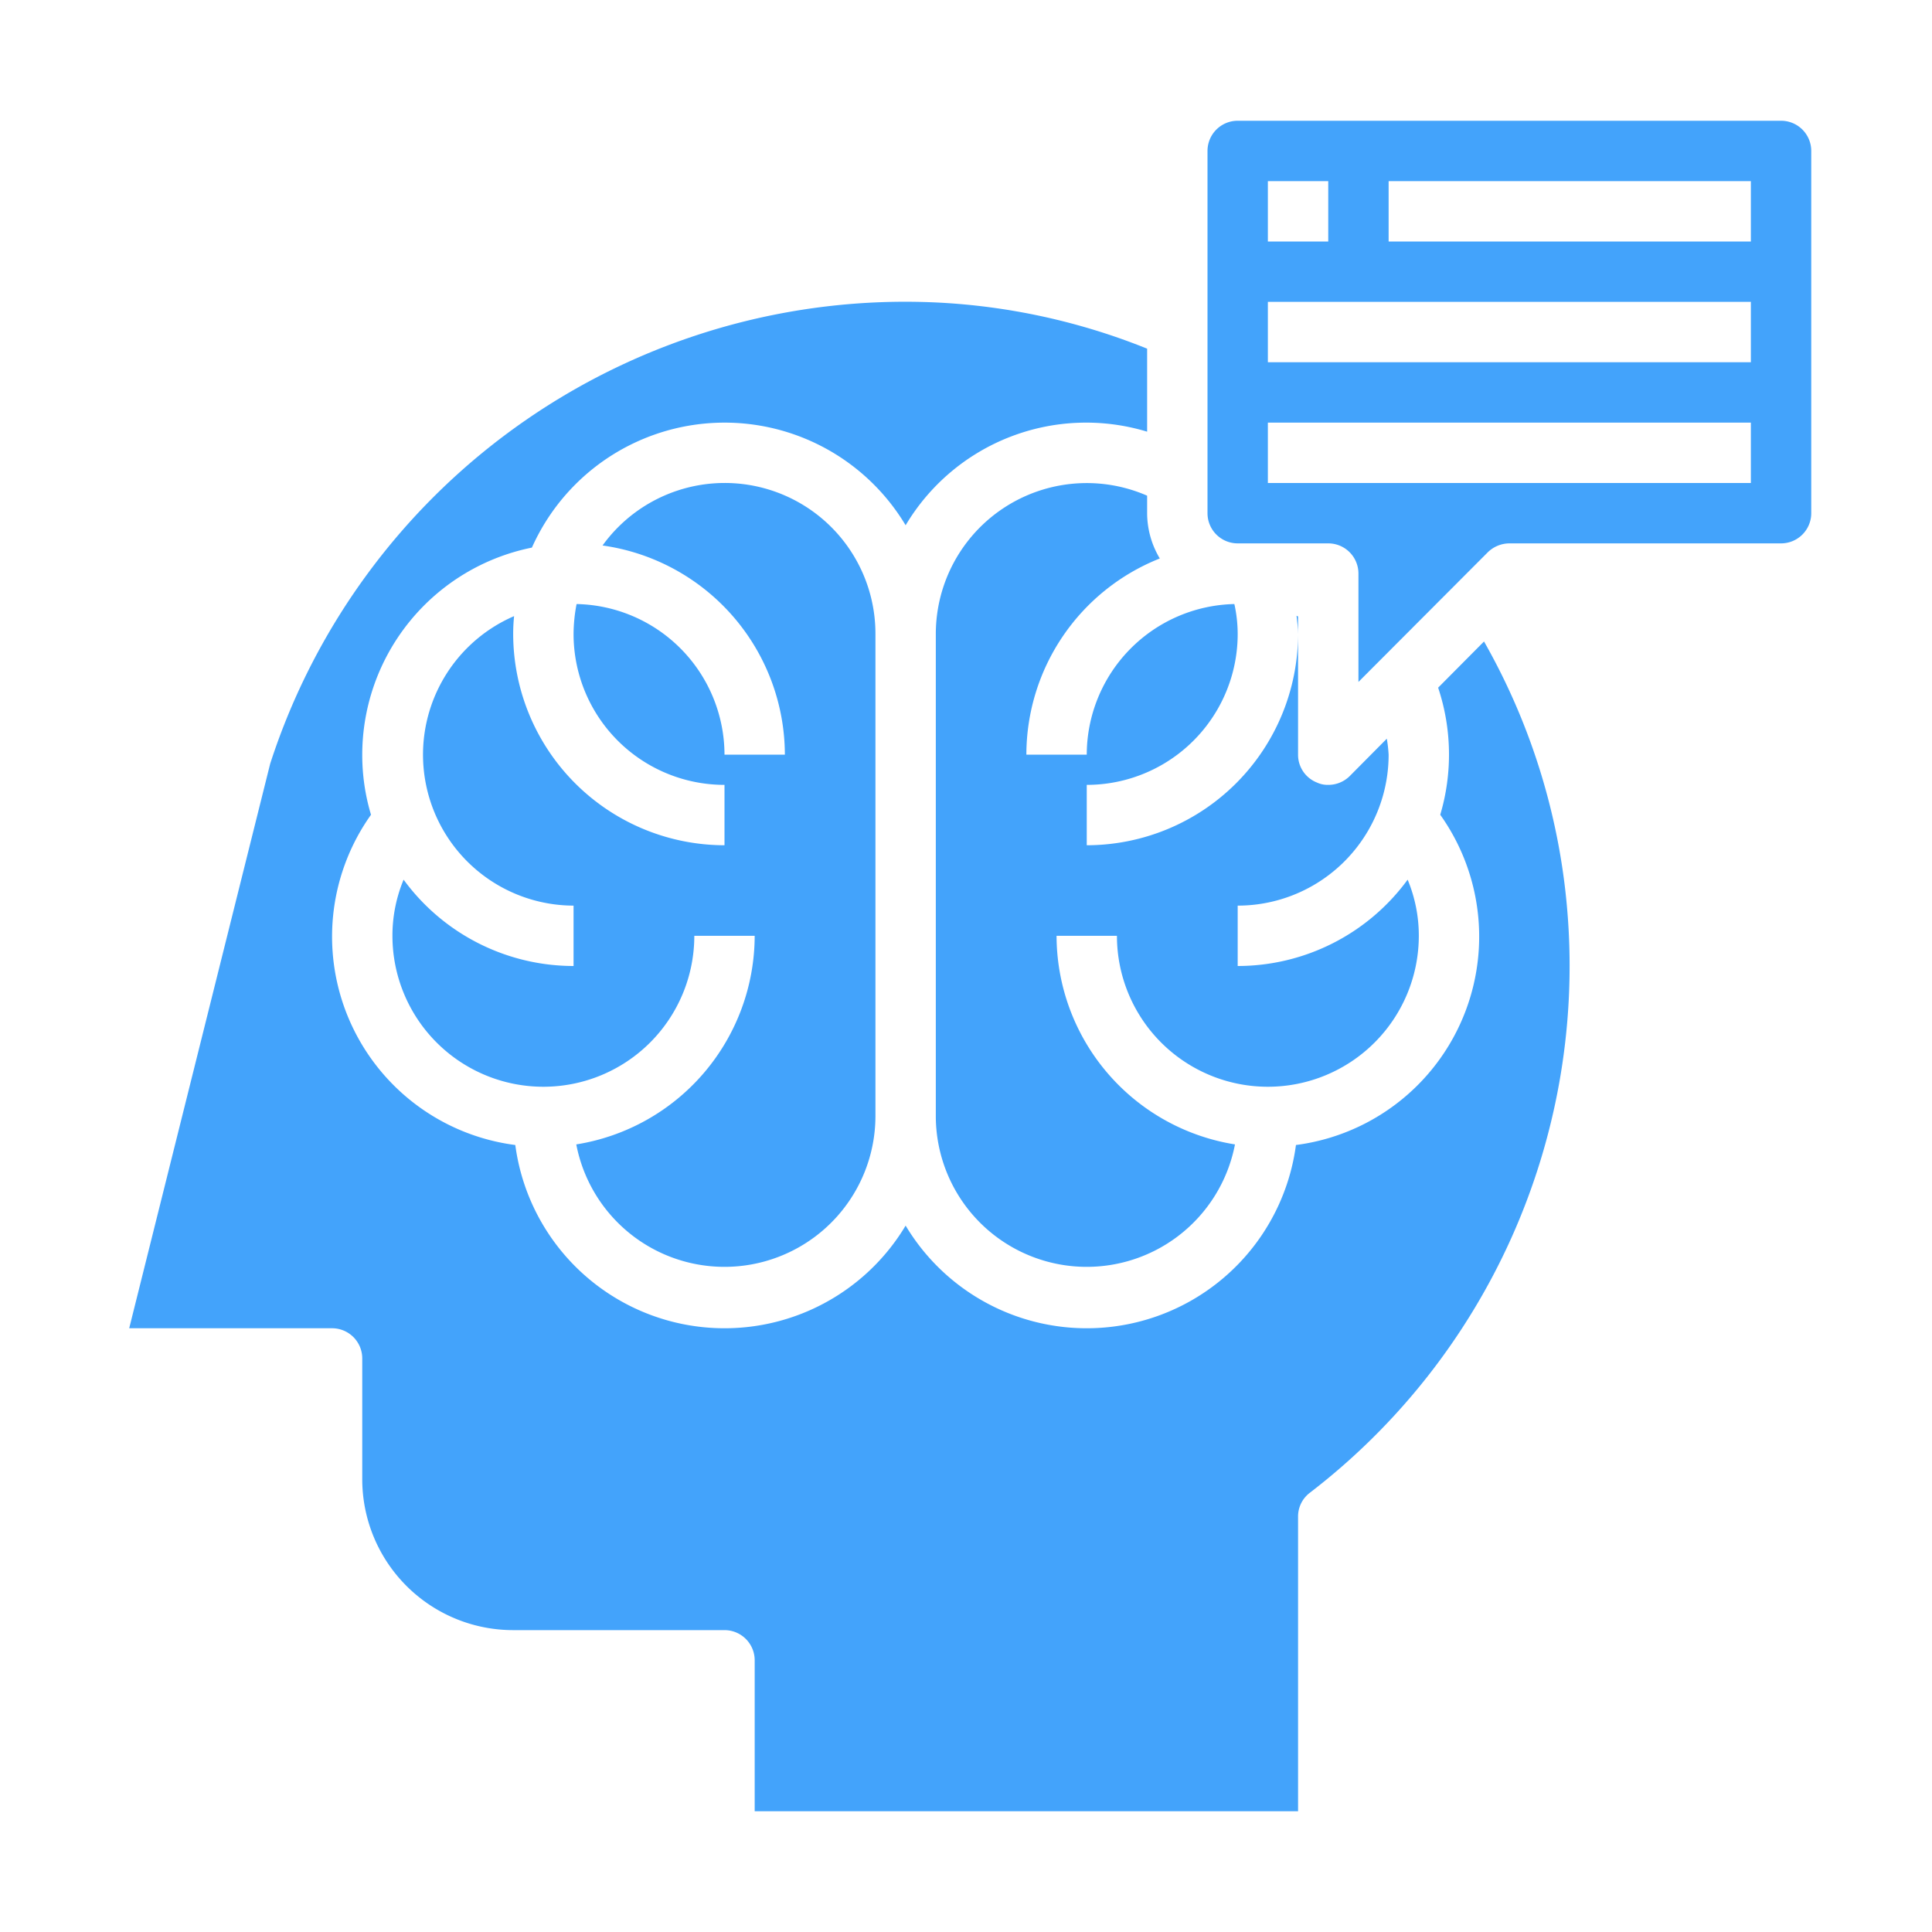 <svg height='300px' width='300px'  fill="#43a3fb" xmlns="http://www.w3.org/2000/svg" viewBox="0 0 64 64" x="0px" y="0px"><g><path d="M19.09,37.91A5,5,0,0,0,29,37V21a4.992,4.992,0,0,0-9.04-2.93A7.015,7.015,0,0,1,26,25H24a5,5,0,0,0-4.9-4.99A5.359,5.359,0,0,0,19,21a5,5,0,0,0,5,5v2a7.008,7.008,0,0,1-7-7,5.683,5.683,0,0,1,.03-.59A5,5,0,0,0,19,30v2a6.978,6.978,0,0,1-5.63-2.86A4.823,4.823,0,0,0,13,31a5,5,0,0,0,10,0h2A7.013,7.013,0,0,1,19.09,37.91Z"></path><path d="M42.95,20.4c.02.2.05.4.05.6v-.58C42.98,20.42,42.97,20.4,42.95,20.4Z"></path><path d="M47.64,22.78a7,7,0,0,1,.07,4.21,6.961,6.961,0,0,1-4.78,10.94A6.992,6.992,0,0,1,30,40.6a6.992,6.992,0,0,1-12.93-2.67,6.961,6.961,0,0,1-4.78-10.94A6.89,6.89,0,0,1,12,25a7.005,7.005,0,0,1,5.62-6.86A6.99,6.99,0,0,1,30,17.4a6.957,6.957,0,0,1,8-3.1V11.55a21.414,21.414,0,0,0-6.98-1.53A22.112,22.112,0,0,0,8.95,25.3L4.28,44H11a1,1,0,0,1,1,1v4a5,5,0,0,0,5,5h7a1,1,0,0,1,1,1v5H43V50.24a.985.985,0,0,1,.39-.79,22,22,0,0,0,8.55-19.01,21.657,21.657,0,0,0-2.78-9.19Z"></path><path d="M38,16.42A5,5,0,0,0,31,21V37a5,5,0,0,0,9.91.91A7.013,7.013,0,0,1,35,31h2a5,5,0,0,0,10,0,4.823,4.823,0,0,0-.37-1.86A6.978,6.978,0,0,1,41,32V30a5,5,0,0,0,5-5,4.776,4.776,0,0,0-.06-.53l-1.23,1.24A1.007,1.007,0,0,1,44,26a.838.838,0,0,1-.38-.08A.987.987,0,0,1,43,25V21a7.008,7.008,0,0,1-7,7V26a5,5,0,0,0,5-5,4.621,4.621,0,0,0-.11-.99A5,5,0,0,0,36,25H34a7,7,0,0,1,4.42-6.5A2.94,2.94,0,0,1,38,17Z"></path><path d="M59,4H41a1,1,0,0,0-1,1V17a1,1,0,0,0,1,1h3a1,1,0,0,1,1,1v3.59l4.29-4.3A1.033,1.033,0,0,1,50,18h9a1,1,0,0,0,1-1V5A1,1,0,0,0,59,4ZM42,6h2V8H42ZM58,16H42V14H58Zm0-4H42V10H58Zm0-4H46V6H58Z"></path></g></svg>
